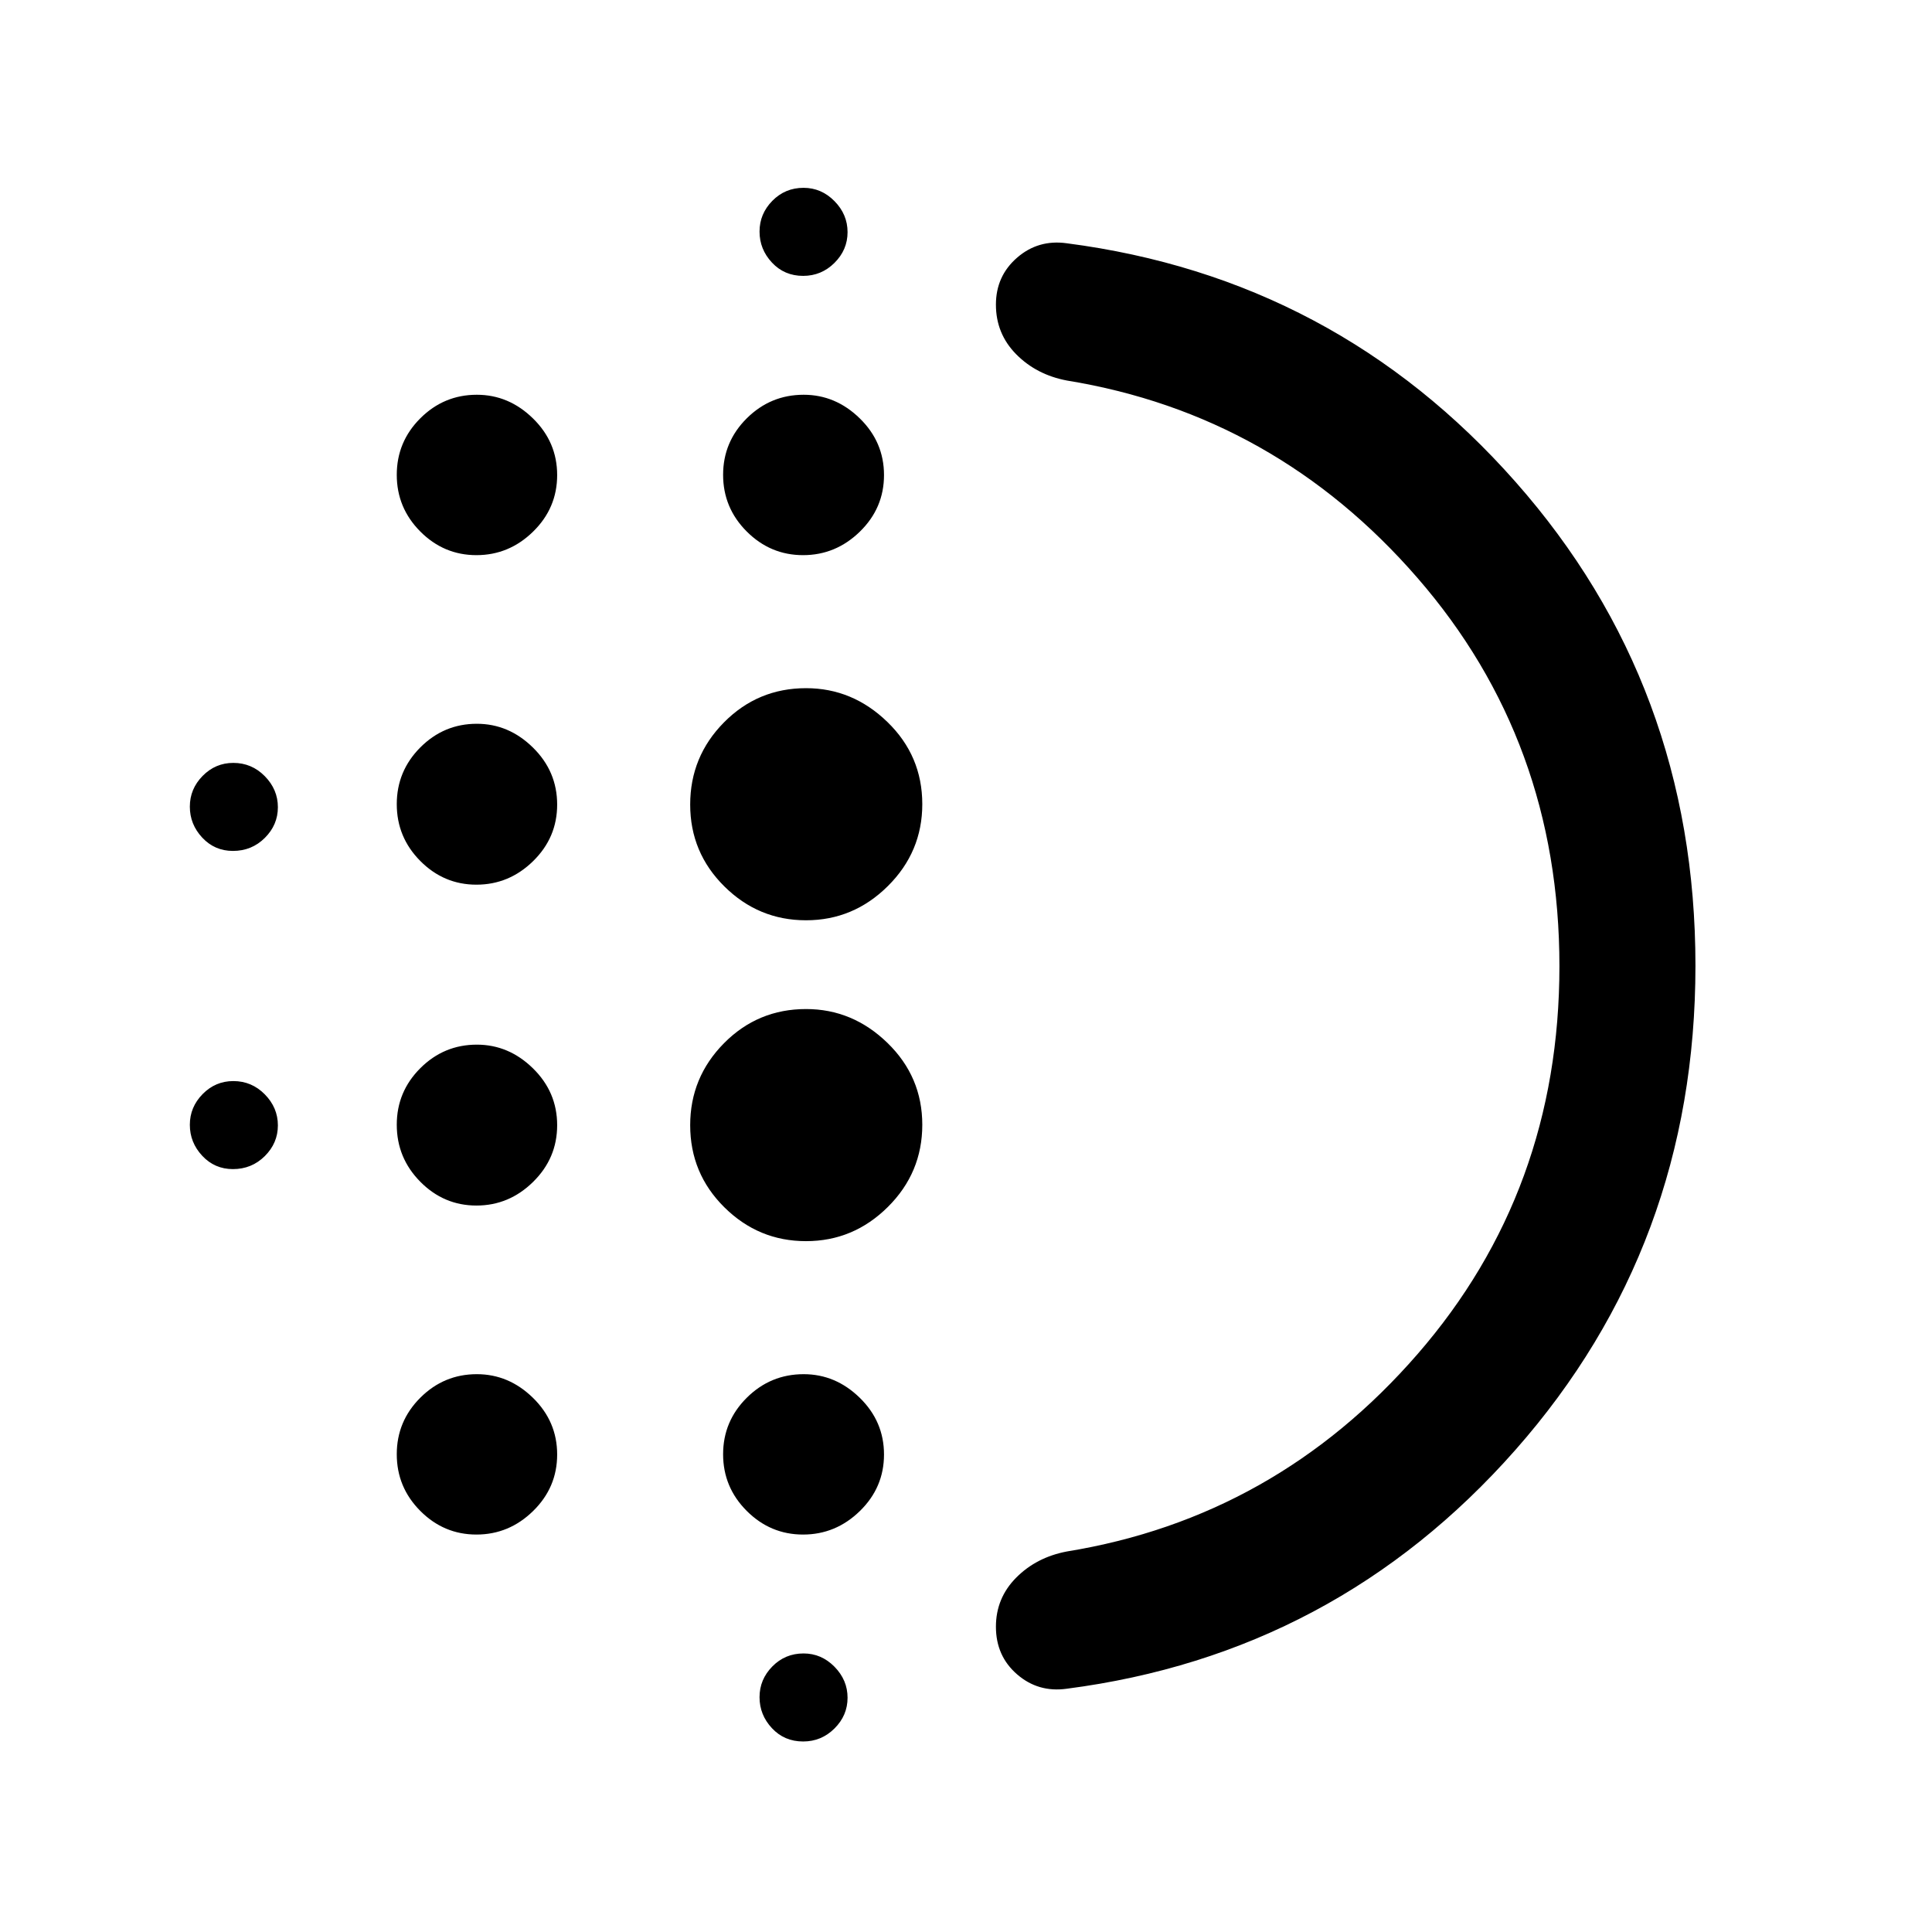 <svg xmlns="http://www.w3.org/2000/svg" height="40" viewBox="0 -960 960 960" width="40"><path d="M236.74-360.97q-16.21 0-27.9-11.83-11.69-11.82-11.69-28.34 0-16.4 11.71-28.09 11.72-11.69 28.07-11.69 15.87 0 27.89 11.77 12.03 11.78 12.03 28.24 0 16.45-11.96 28.19-11.95 11.75-28.15 11.75Zm0 163.48q-16.21 0-27.9-11.75-11.69-11.74-11.69-28.15 0-16.41 11.71-28.1 11.72-11.69 28.07-11.69 15.87 0 27.89 11.75 12.03 11.75 12.03 28.16 0 16.4-11.96 28.09-11.95 11.69-28.15 11.69Zm0-322.92q-16.21 0-27.9-11.78-11.69-11.78-11.69-28.23 0-16.45 11.71-28.2 11.72-11.74 28.07-11.74 15.87 0 27.89 11.82 12.03 11.82 12.03 28.34 0 16.41-11.96 28.1-11.95 11.69-28.15 11.69Zm-121-16.77q-9.07 0-15.24-6.6-6.17-6.61-6.17-15.41 0-8.81 6.36-15.27 6.36-6.46 15.24-6.46 9.15 0 15.65 6.6 6.5 6.61 6.5 15.41 0 8.81-6.5 15.27-6.5 6.46-15.84 6.46Zm121-146.97q-16.21 0-27.9-11.75-11.69-11.75-11.69-28.16t11.71-28.1q11.72-11.69 28.07-11.69 15.87 0 27.89 11.75 12.03 11.75 12.03 28.16t-11.96 28.1q-11.95 11.69-28.15 11.69Zm-121 305.07q-9.07 0-15.24-6.6-6.17-6.61-6.17-15.41 0-8.81 6.36-15.27 6.36-6.46 15.24-6.46 9.15 0 15.65 6.6 6.5 6.61 6.5 15.41 0 8.81-6.5 15.27-6.5 6.46-15.84 6.46ZM399.08-94.67q-9.34 0-15.5-6.6-6.17-6.61-6.17-15.41 0-8.81 6.36-15.27 6.35-6.46 15.5-6.46 8.88 0 15.38 6.6 6.5 6.61 6.5 15.41 0 8.81-6.5 15.27-6.5 6.46-15.57 6.46Zm0-728.25q-9.34 0-15.5-6.61-6.17-6.6-6.17-15.41 0-8.8 6.36-15.27 6.35-6.46 15.5-6.46 8.88 0 15.38 6.61 6.5 6.6 6.5 15.41 0 8.8-6.5 15.27-6.5 6.46-15.57 6.46Zm-.04 138.77q-16.24 0-27.99-11.75-11.74-11.75-11.74-28.16t11.78-28.1q11.79-11.69 28.25-11.69 15.87 0 27.89 11.75 12.03 11.75 12.03 28.16t-11.99 28.1q-11.98 11.69-28.23 11.69Zm1.45 340.87q-23.57 0-40.55-16.81-16.99-16.81-16.99-40.82 0-23.73 16.8-40.72 16.79-16.98 40.79-16.98 23.1 0 40.42 16.81 17.32 16.82 17.32 40.68t-17.11 40.85q-17.11 16.99-40.68 16.99Zm0-159.44q-23.57 0-40.55-16.82-16.99-16.81-16.99-40.68 0-23.86 16.8-40.84 16.79-16.99 40.79-16.99 23.1 0 40.42 16.81 17.32 16.8 17.32 40.81 0 23.74-17.11 40.72-17.11 16.99-40.68 16.99Zm-1.45 305.23q-16.24 0-27.99-11.75-11.74-11.74-11.74-28.15 0-16.41 11.78-28.1 11.79-11.69 28.25-11.69 15.87 0 27.89 11.75 12.03 11.75 12.03 28.16 0 16.4-11.99 28.09-11.98 11.69-28.23 11.69Zm375.83-282.46q0-111.67-70.52-192.87-70.53-81.21-174.22-98.1-15.13-2.86-25.2-13.06-10.06-10.2-10.06-24.65 0-14.19 10.5-23.32t24.63-7.18q133.63 17.32 223.05 118.56 89.41 101.25 89.41 240.4 0 139.14-89.41 240.57Q663.63-138.18 530-120.87q-14.13 1.95-24.63-7.17-10.5-9.11-10.5-23.65 0-14.23 10.06-24.38 10.07-10.15 25.2-13.01 103.69-16.89 174.22-98.05 70.52-81.15 70.52-192.82Zm-280-.05Z"/></svg>